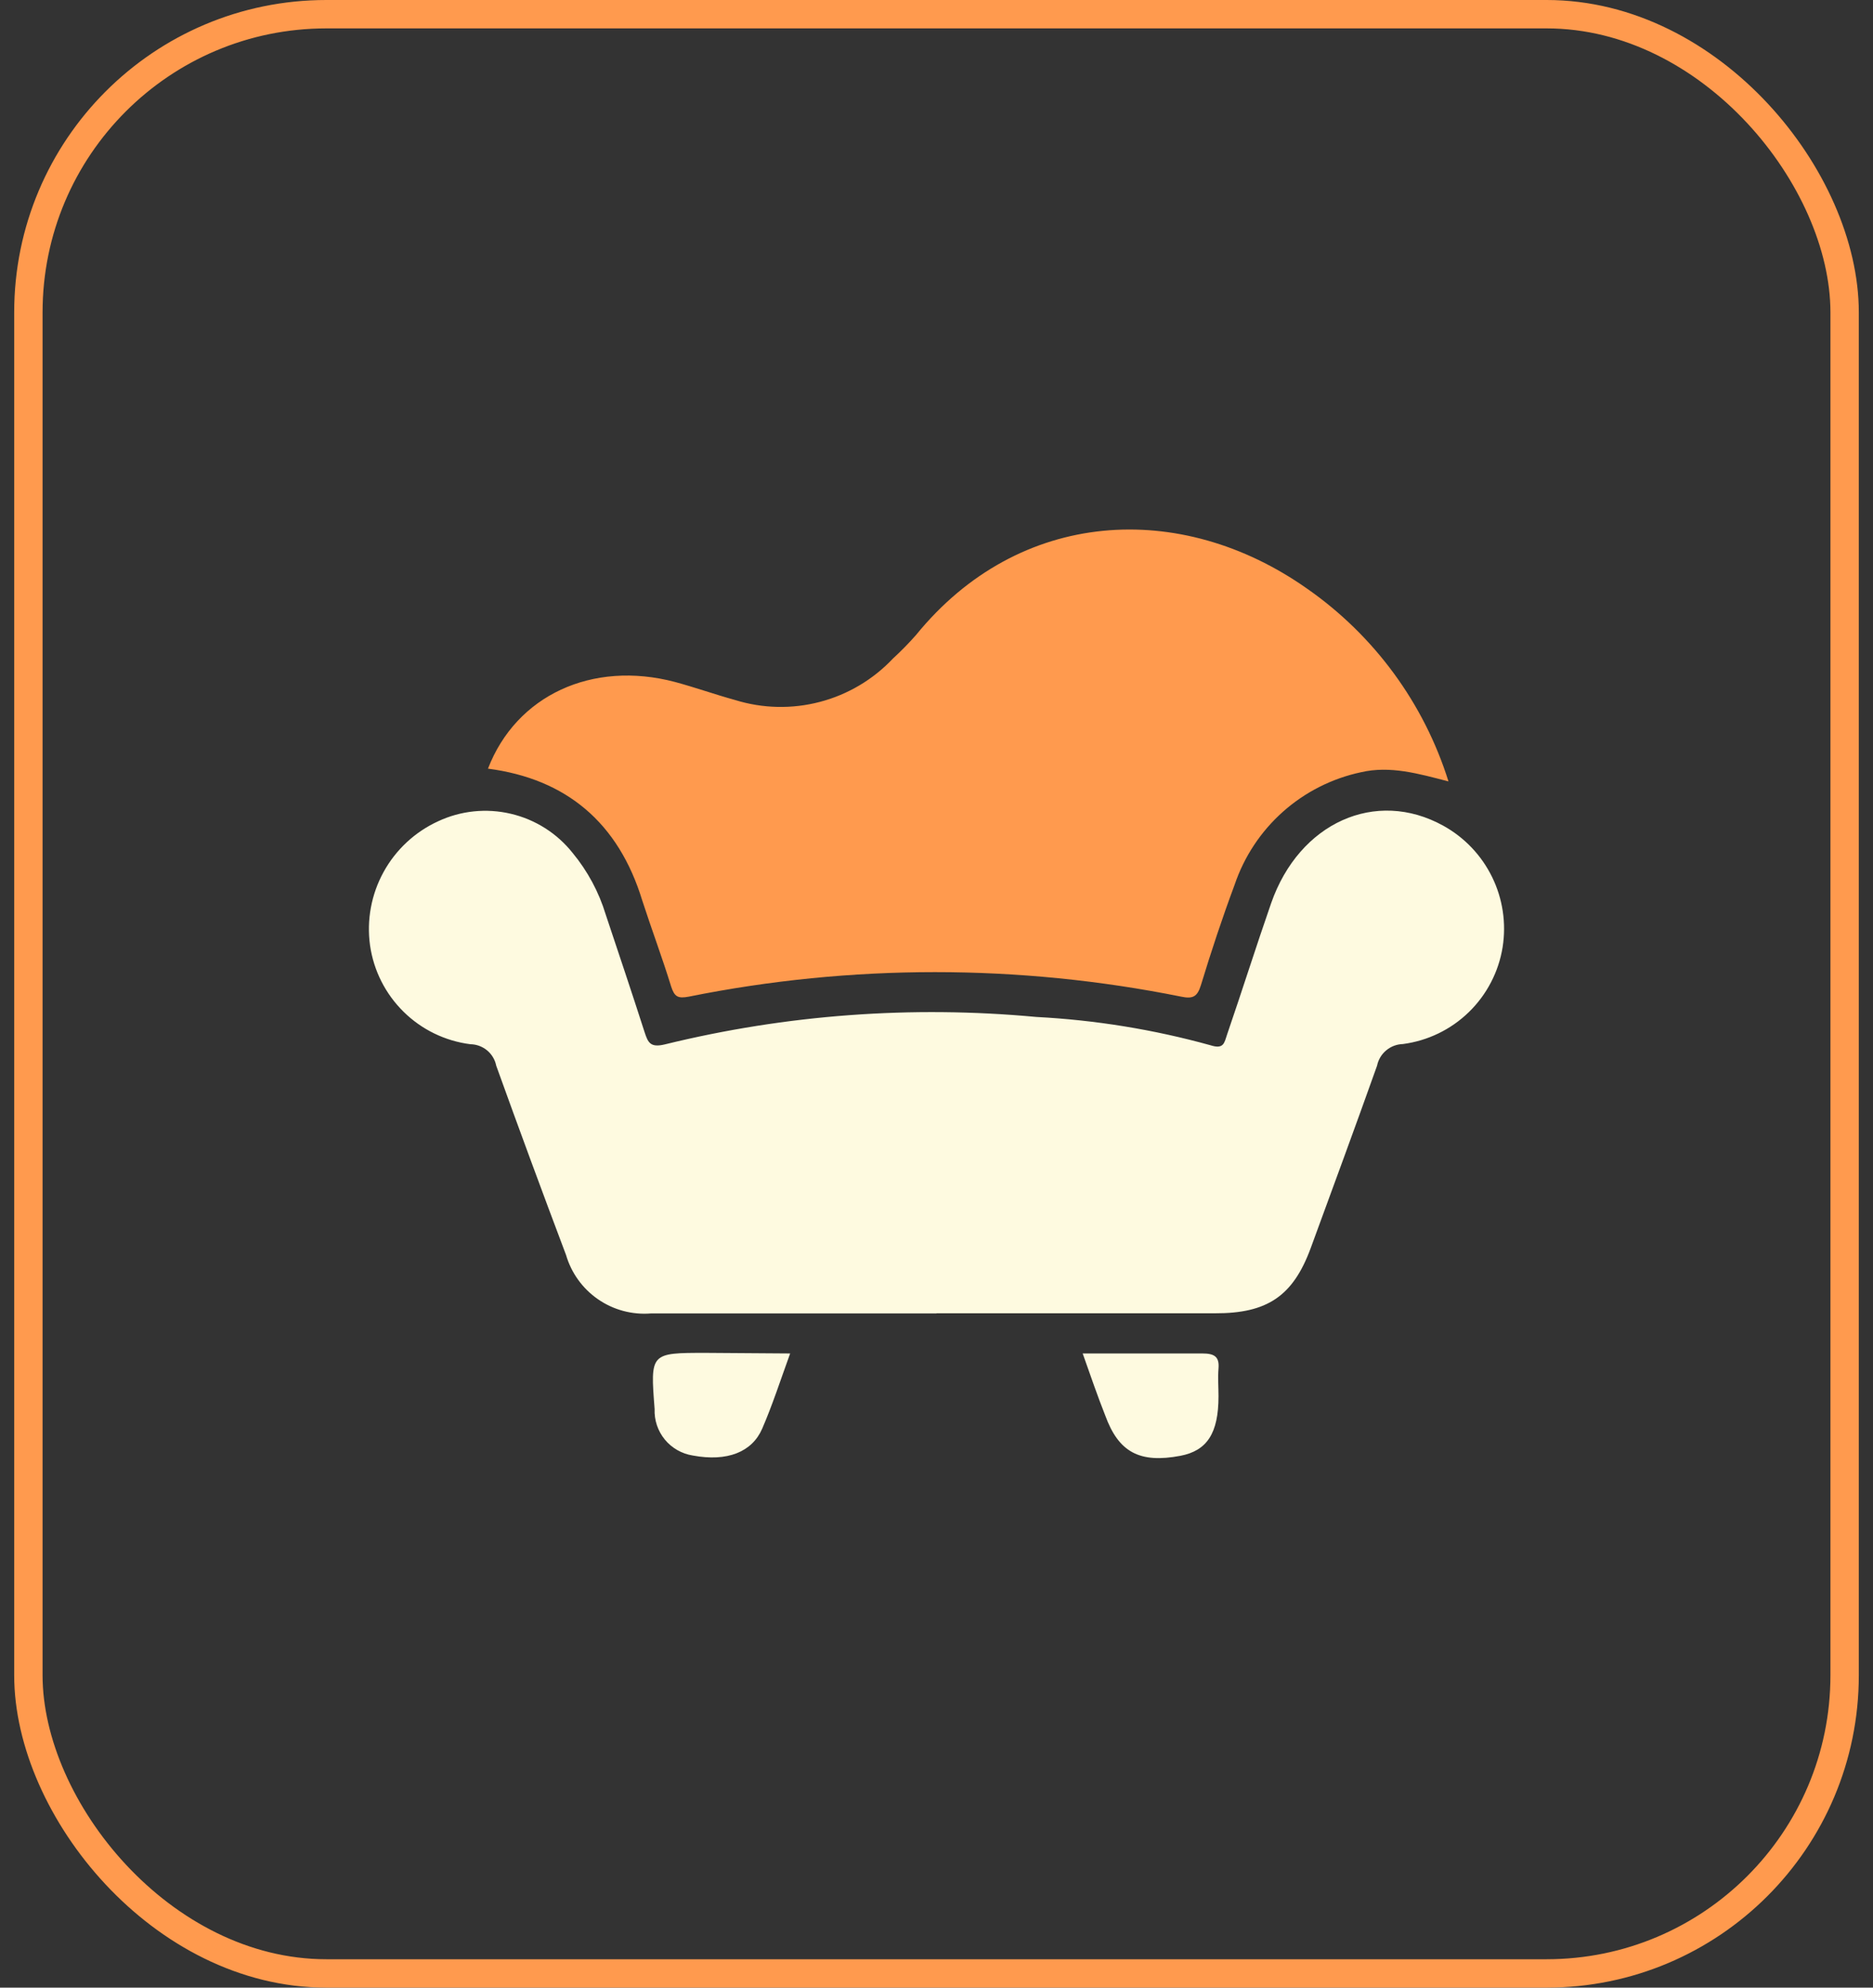 <svg width="66" height="70" viewBox="0 0 66 70" fill="none" xmlns="http://www.w3.org/2000/svg">
<rect x="0" y="0" width="66" height="70" fill="#333333" stroke="none"/>
<rect x="1" y="0.5" width="64" height="69" rx="10.5" stroke="#FF9A4E"/>
<path d="M32.999 46.257C29.636 46.257 26.279 46.257 22.929 46.257C22.271 46.308 21.614 46.132 21.071 45.756C20.527 45.38 20.13 44.829 19.945 44.195C19.108 41.979 18.288 39.758 17.486 37.532C17.444 37.321 17.33 37.13 17.164 36.992C16.998 36.855 16.79 36.778 16.574 36.775C15.685 36.662 14.857 36.26 14.219 35.63C13.58 35.001 13.166 34.18 13.039 33.292C12.916 32.404 13.083 31.499 13.515 30.712C13.946 29.926 14.62 29.299 15.435 28.925C16.236 28.55 17.139 28.456 18 28.659C18.86 28.86 19.628 29.346 20.178 30.038C20.707 30.678 21.104 31.417 21.345 32.211C21.806 33.589 22.267 34.962 22.712 36.345C22.834 36.716 22.913 36.907 23.433 36.78C27.711 35.732 32.133 35.406 36.519 35.815C38.595 35.923 40.653 36.257 42.656 36.812C43.123 36.96 43.139 36.732 43.239 36.435C43.769 34.893 44.257 33.345 44.792 31.808C45.783 28.973 48.476 27.764 50.856 29.079C51.602 29.49 52.203 30.121 52.578 30.887C52.953 31.652 53.082 32.514 52.949 33.356C52.809 34.227 52.391 35.03 51.758 35.645C51.125 36.26 50.31 36.654 49.435 36.769C49.219 36.775 49.011 36.853 48.846 36.992C48.68 37.13 48.567 37.321 48.524 37.532C47.76 39.679 46.971 41.815 46.186 43.956C45.561 45.652 44.649 46.257 42.815 46.251C39.54 46.251 36.27 46.251 32.999 46.251V46.257Z" fill="#FEFAE0"/>
<path d="M17.195 27.07C18.191 24.489 20.867 23.249 23.783 24.017C24.493 24.208 25.192 24.457 25.903 24.653C26.874 24.954 27.911 24.977 28.895 24.718C29.878 24.46 30.77 23.93 31.468 23.19C31.753 22.929 32.023 22.653 32.279 22.363C35.915 17.895 41.607 17.593 46.059 20.731C48.425 22.38 50.178 24.768 51.041 27.52C49.981 27.245 48.985 26.959 47.956 27.197C46.934 27.415 45.986 27.895 45.205 28.59C44.425 29.285 43.839 30.171 43.504 31.162C43.07 32.328 42.678 33.51 42.317 34.697C42.19 35.11 42.026 35.184 41.623 35.1C35.896 33.948 29.997 33.948 24.27 35.1C23.883 35.174 23.767 35.1 23.65 34.745C23.337 33.727 22.961 32.731 22.633 31.718C21.795 28.973 19.956 27.43 17.195 27.07Z" fill="#FF9A4E"/>
<path d="M38.151 47.666C39.63 47.666 40.997 47.666 42.365 47.666C42.778 47.666 42.974 47.767 42.937 48.196C42.911 48.52 42.937 48.848 42.937 49.177C42.937 50.475 42.534 51.09 41.596 51.27C40.16 51.541 39.418 51.148 38.946 49.85C38.676 49.172 38.437 48.472 38.151 47.666Z" fill="#FEFAE0"/>
<path d="M27.843 47.666C27.493 48.631 27.212 49.5 26.857 50.316C26.502 51.133 25.632 51.488 24.413 51.26C24.027 51.2 23.676 51 23.427 50.698C23.179 50.396 23.051 50.013 23.067 49.622C22.913 47.645 22.913 47.645 24.869 47.645L27.843 47.666Z" fill="#FEFAE0"/>
</svg>
